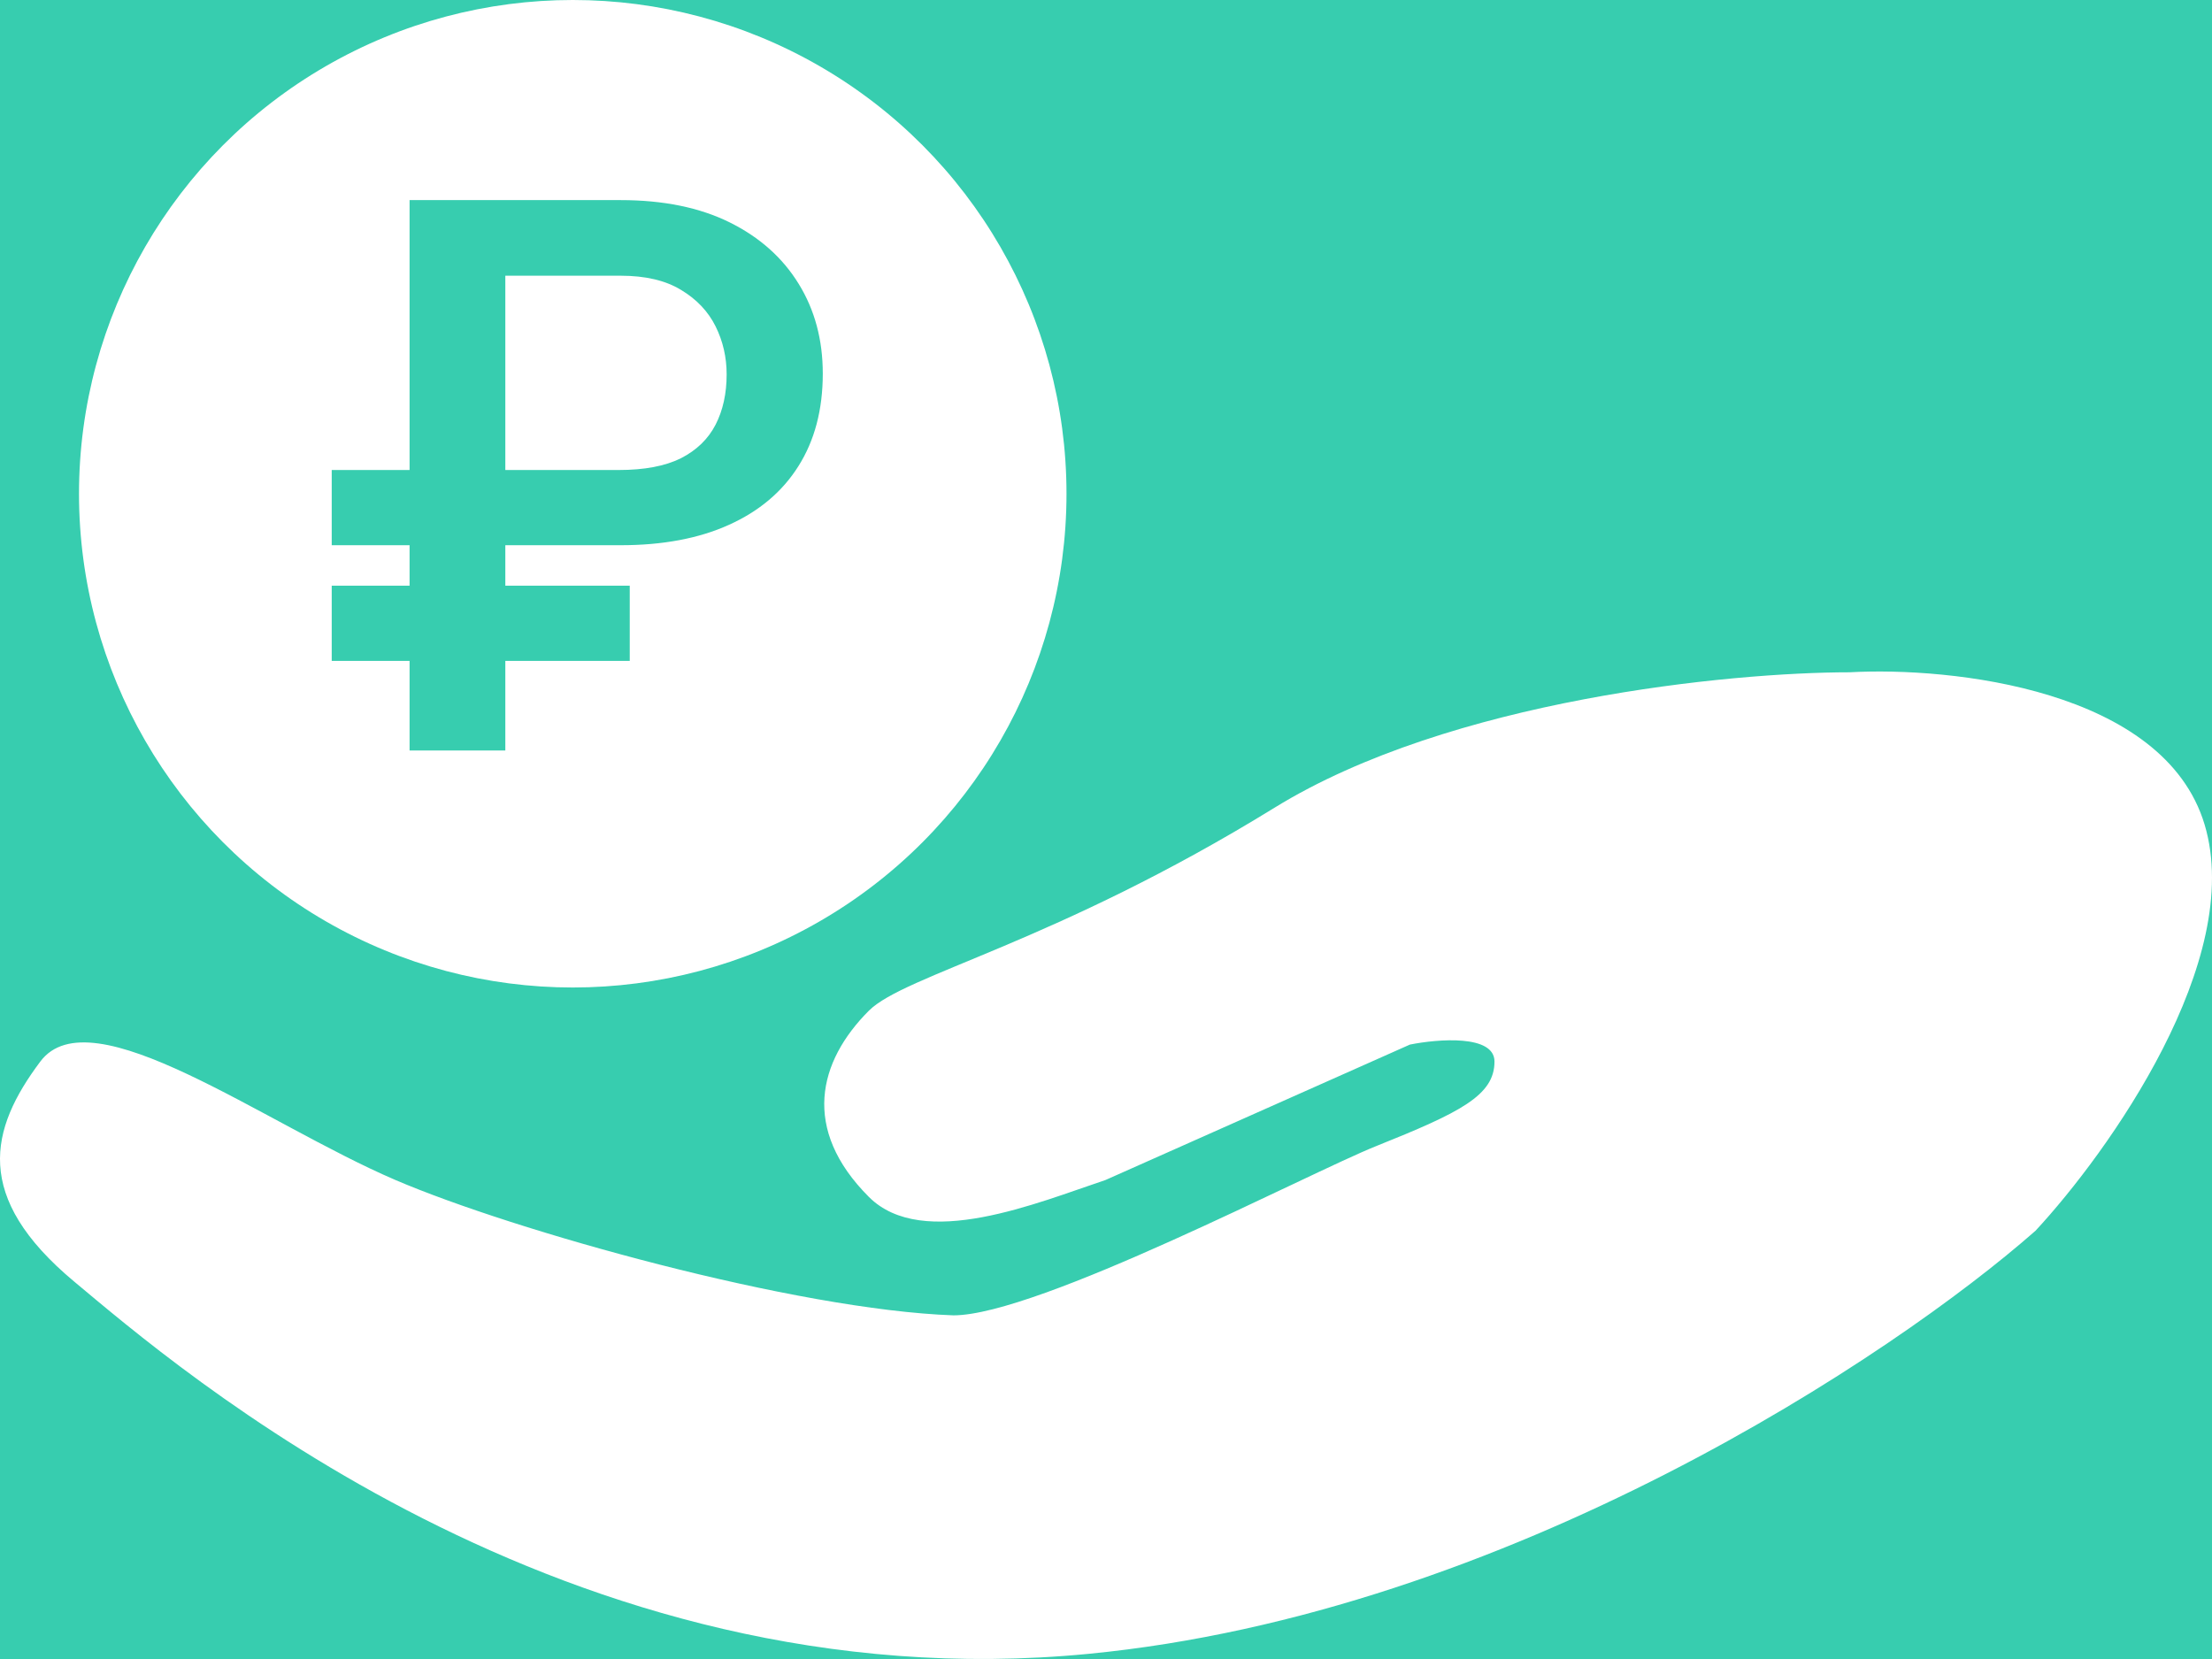 <svg width="56" height="42" viewBox="0 0 56 42" xmlns="http://www.w3.org/2000/svg">
<rect width="56" height="42" fill="#37CDAF"></rect>
<path d="M35.694 26.445L27.989 29.873C26.277 30.444 23.366 31.672 21.996 30.301C20.284 28.587 20.712 26.874 21.996 25.588C22.904 24.68 26.705 23.875 32.269 20.447C36.721 17.705 43.827 17.02 46.824 17.02C49.392 16.877 54.785 17.448 55.813 20.876C56.84 24.303 53.387 29.159 51.532 31.158C47.965 34.3 38.177 40.841 27.561 41.869C14.291 43.155 4.446 34.586 1.877 32.444C-0.691 30.301 -0.263 28.587 1.021 26.874C2.305 25.16 6.672 28.441 10.01 29.873C13.006 31.158 20.141 33.158 24.137 33.3C26.276 33.3 33.126 29.701 34.838 29.016C36.978 28.159 37.835 27.731 37.835 26.874C37.835 26.188 36.408 26.302 35.694 26.445Z" fill="#FFFFFF"/>
<circle cx="14.5" cy="12.5" r="12.5" fill="#FFFFFF"/>
<g clip-path="url(#clip0_1_8062)">
<path d="M15.711 13.803H8.398V11.899H15.662C16.313 11.899 16.838 11.8 17.237 11.602C17.636 11.398 17.929 11.114 18.116 10.751C18.303 10.387 18.396 9.962 18.396 9.478C18.396 9.044 18.303 8.639 18.116 8.262C17.929 7.886 17.639 7.579 17.247 7.343C16.854 7.101 16.342 6.98 15.711 6.98H12.793V19H10.369V5.066H15.711C16.793 5.066 17.713 5.254 18.473 5.63C19.233 6.007 19.816 6.527 20.222 7.19C20.627 7.847 20.83 8.604 20.83 9.458C20.83 10.371 20.624 11.152 20.212 11.803C19.806 12.448 19.22 12.942 18.454 13.287C17.694 13.631 16.78 13.803 15.711 13.803ZM15.943 14.827V16.732H8.398V14.827H15.943Z" fill="#37CDAF"/>
</g>
<defs>
<clipPath id="clip0_1_8062">
<rect width="13" height="14" fill="#37CDAF" transform="translate(8 5)"/>
</clipPath>
</defs>
</svg>
